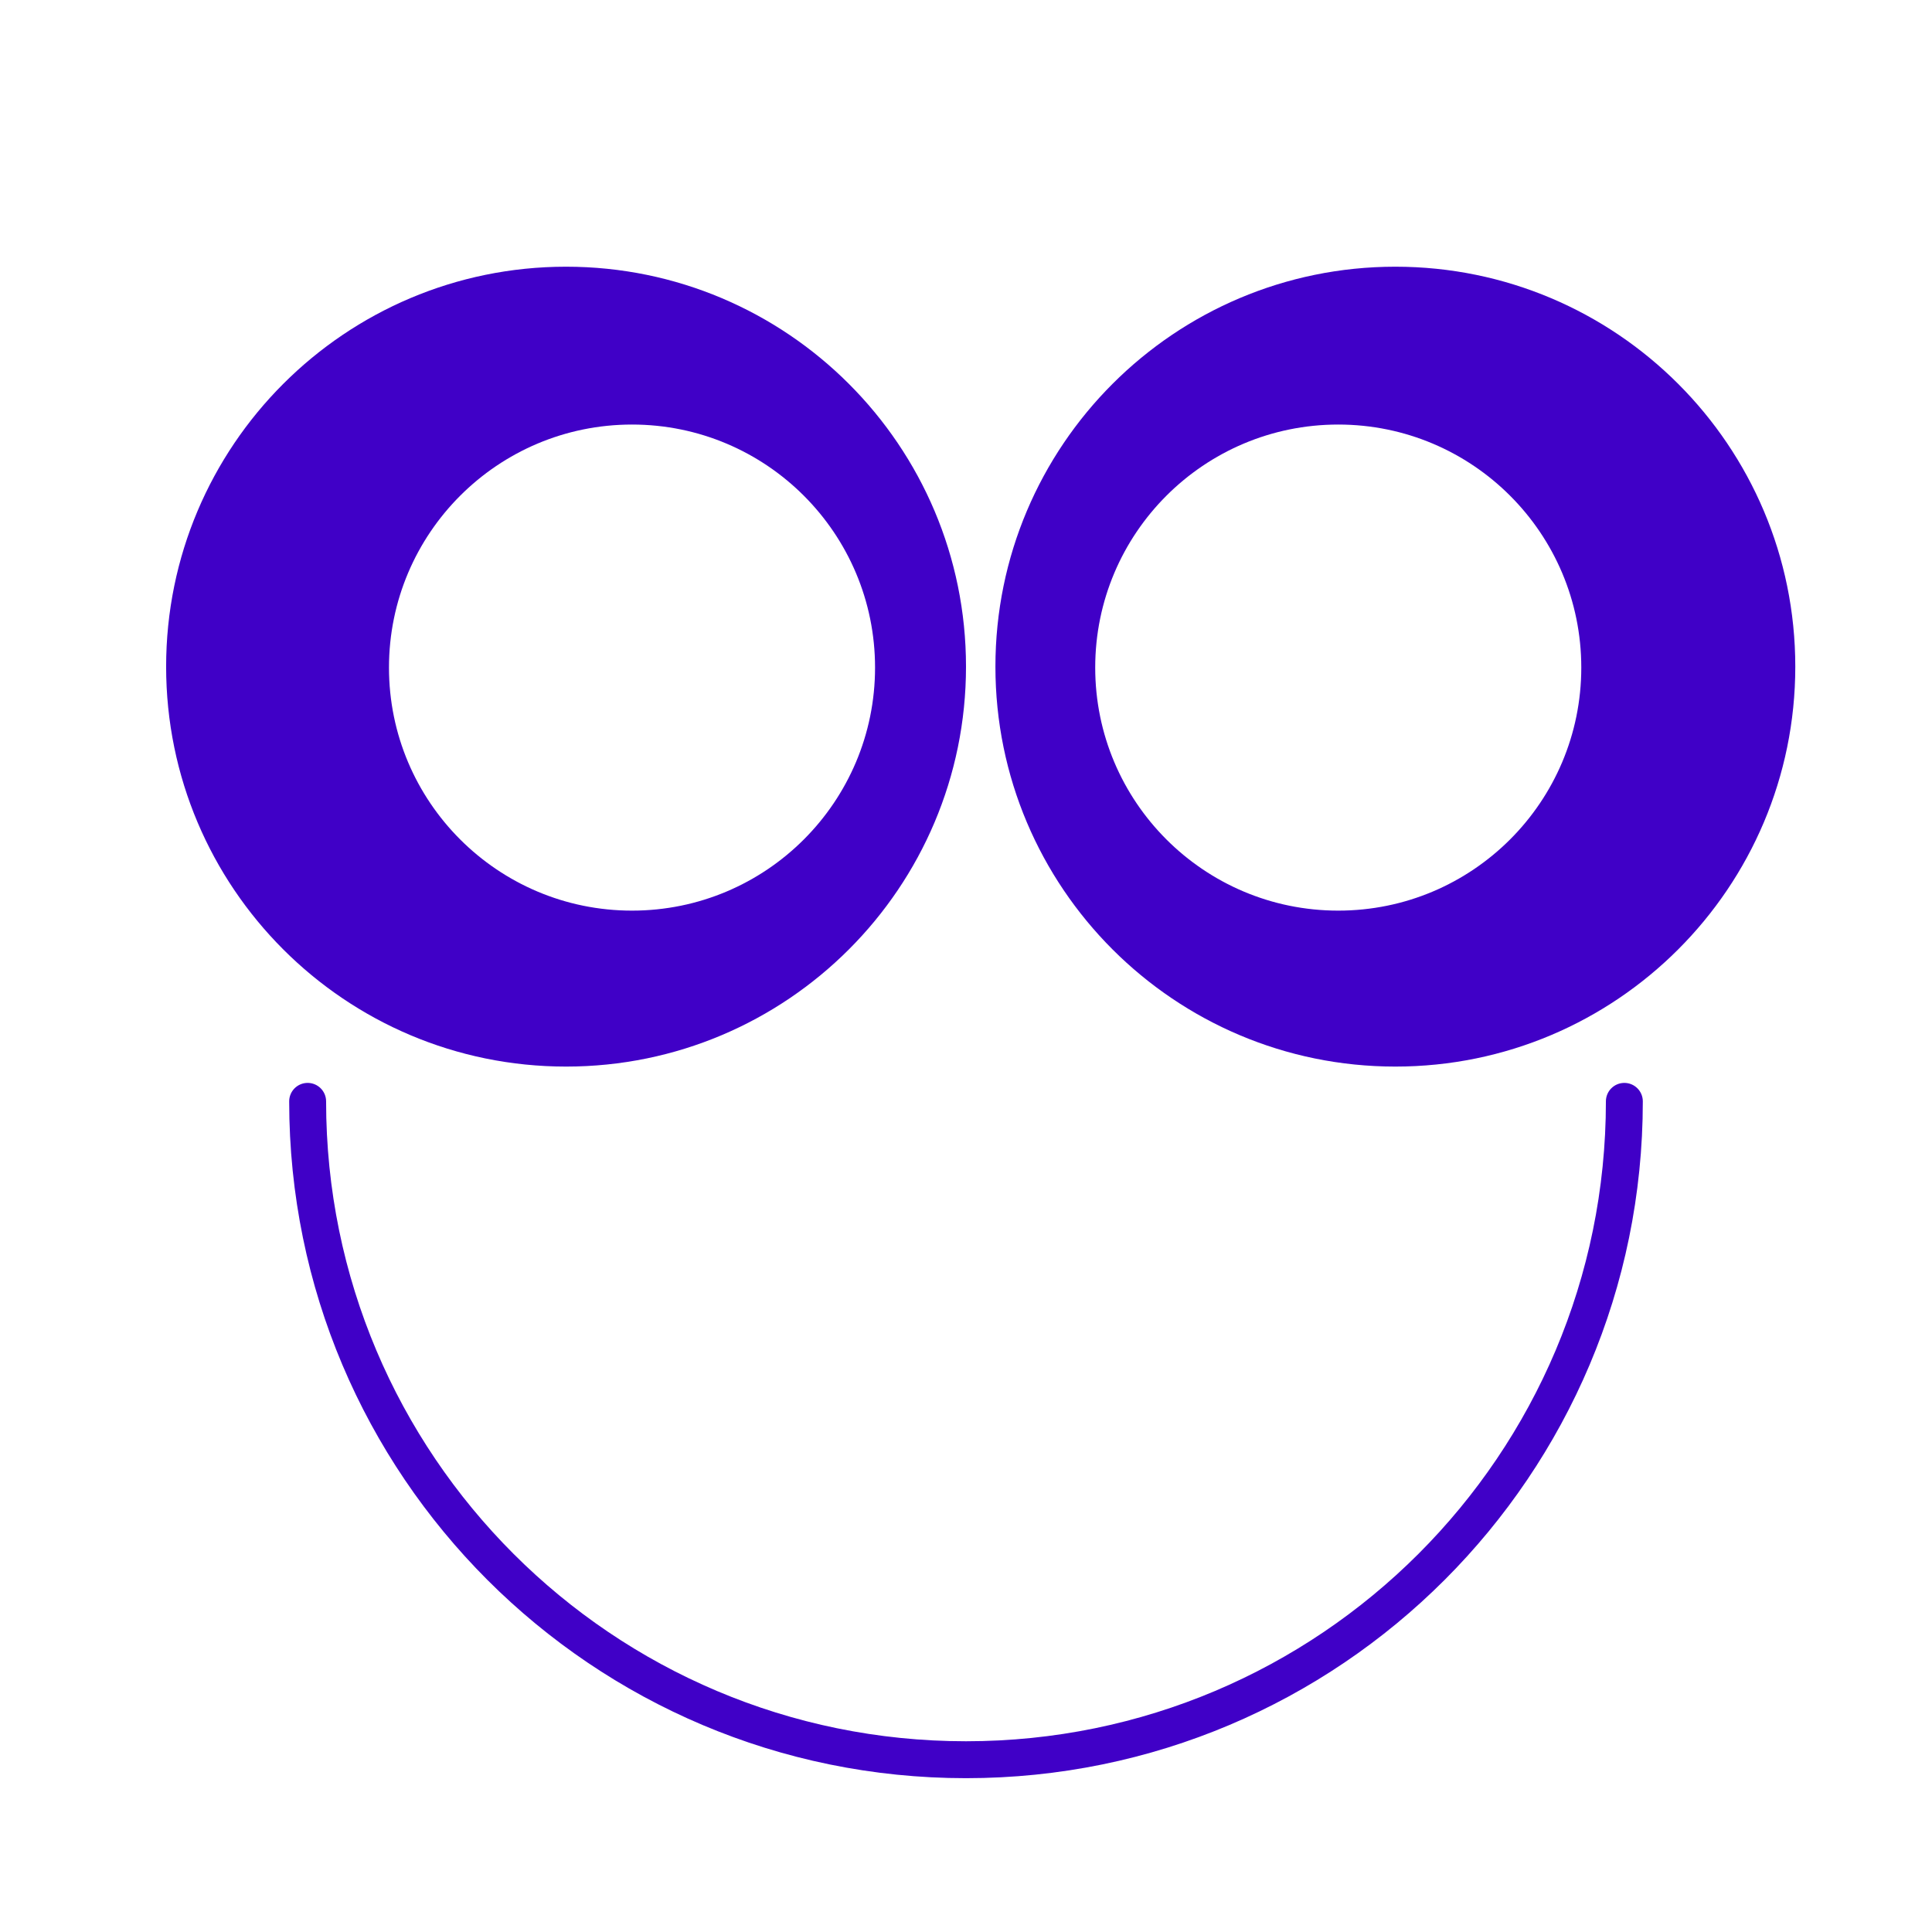 <svg width="314" height="314" viewBox="0 0 314 314" fill="none" xmlns="http://www.w3.org/2000/svg">
<path fill-rule="evenodd" clip-rule="evenodd" d="M226.781 173.346C262.68 173.346 291.781 144.244 291.781 108.346C291.781 72.448 262.68 43.346 226.781 43.346C190.883 43.346 161.781 72.448 161.781 108.346C161.781 144.244 190.883 173.346 226.781 173.346ZM217.5 148C239.315 148 257 130.315 257 108.5C257 86.685 239.315 69 217.5 69C195.685 69 178 86.685 178 108.5C178 130.315 195.685 148 217.5 148Z" fill="#4000C7"/>
<path fill-rule="evenodd" clip-rule="evenodd" d="M92 173.346C127.899 173.346 157 144.244 157 108.346C157 72.448 127.899 43.346 92 43.346C56.102 43.346 27 72.448 27 108.346C27 144.244 56.102 173.346 92 173.346ZM102.719 148C124.534 148 142.219 130.315 142.219 108.5C142.219 86.685 124.534 69 102.719 69C80.903 69 63.219 86.685 63.219 108.5C63.219 130.315 80.903 148 102.719 148Z" fill="#4000C7"/>
<path fill-rule="evenodd" clip-rule="evenodd" d="M50 176C51.657 176 53 177.343 53 179C53 236.438 99.562 283 157 283C214.438 283 261 236.438 261 179C261 177.343 262.343 176 264 176C265.657 176 267 177.343 267 179C267 239.751 217.751 289 157 289C96.249 289 47 239.751 47 179C47 177.343 48.343 176 50 176Z" fill="#4000C7"/>
</svg>
